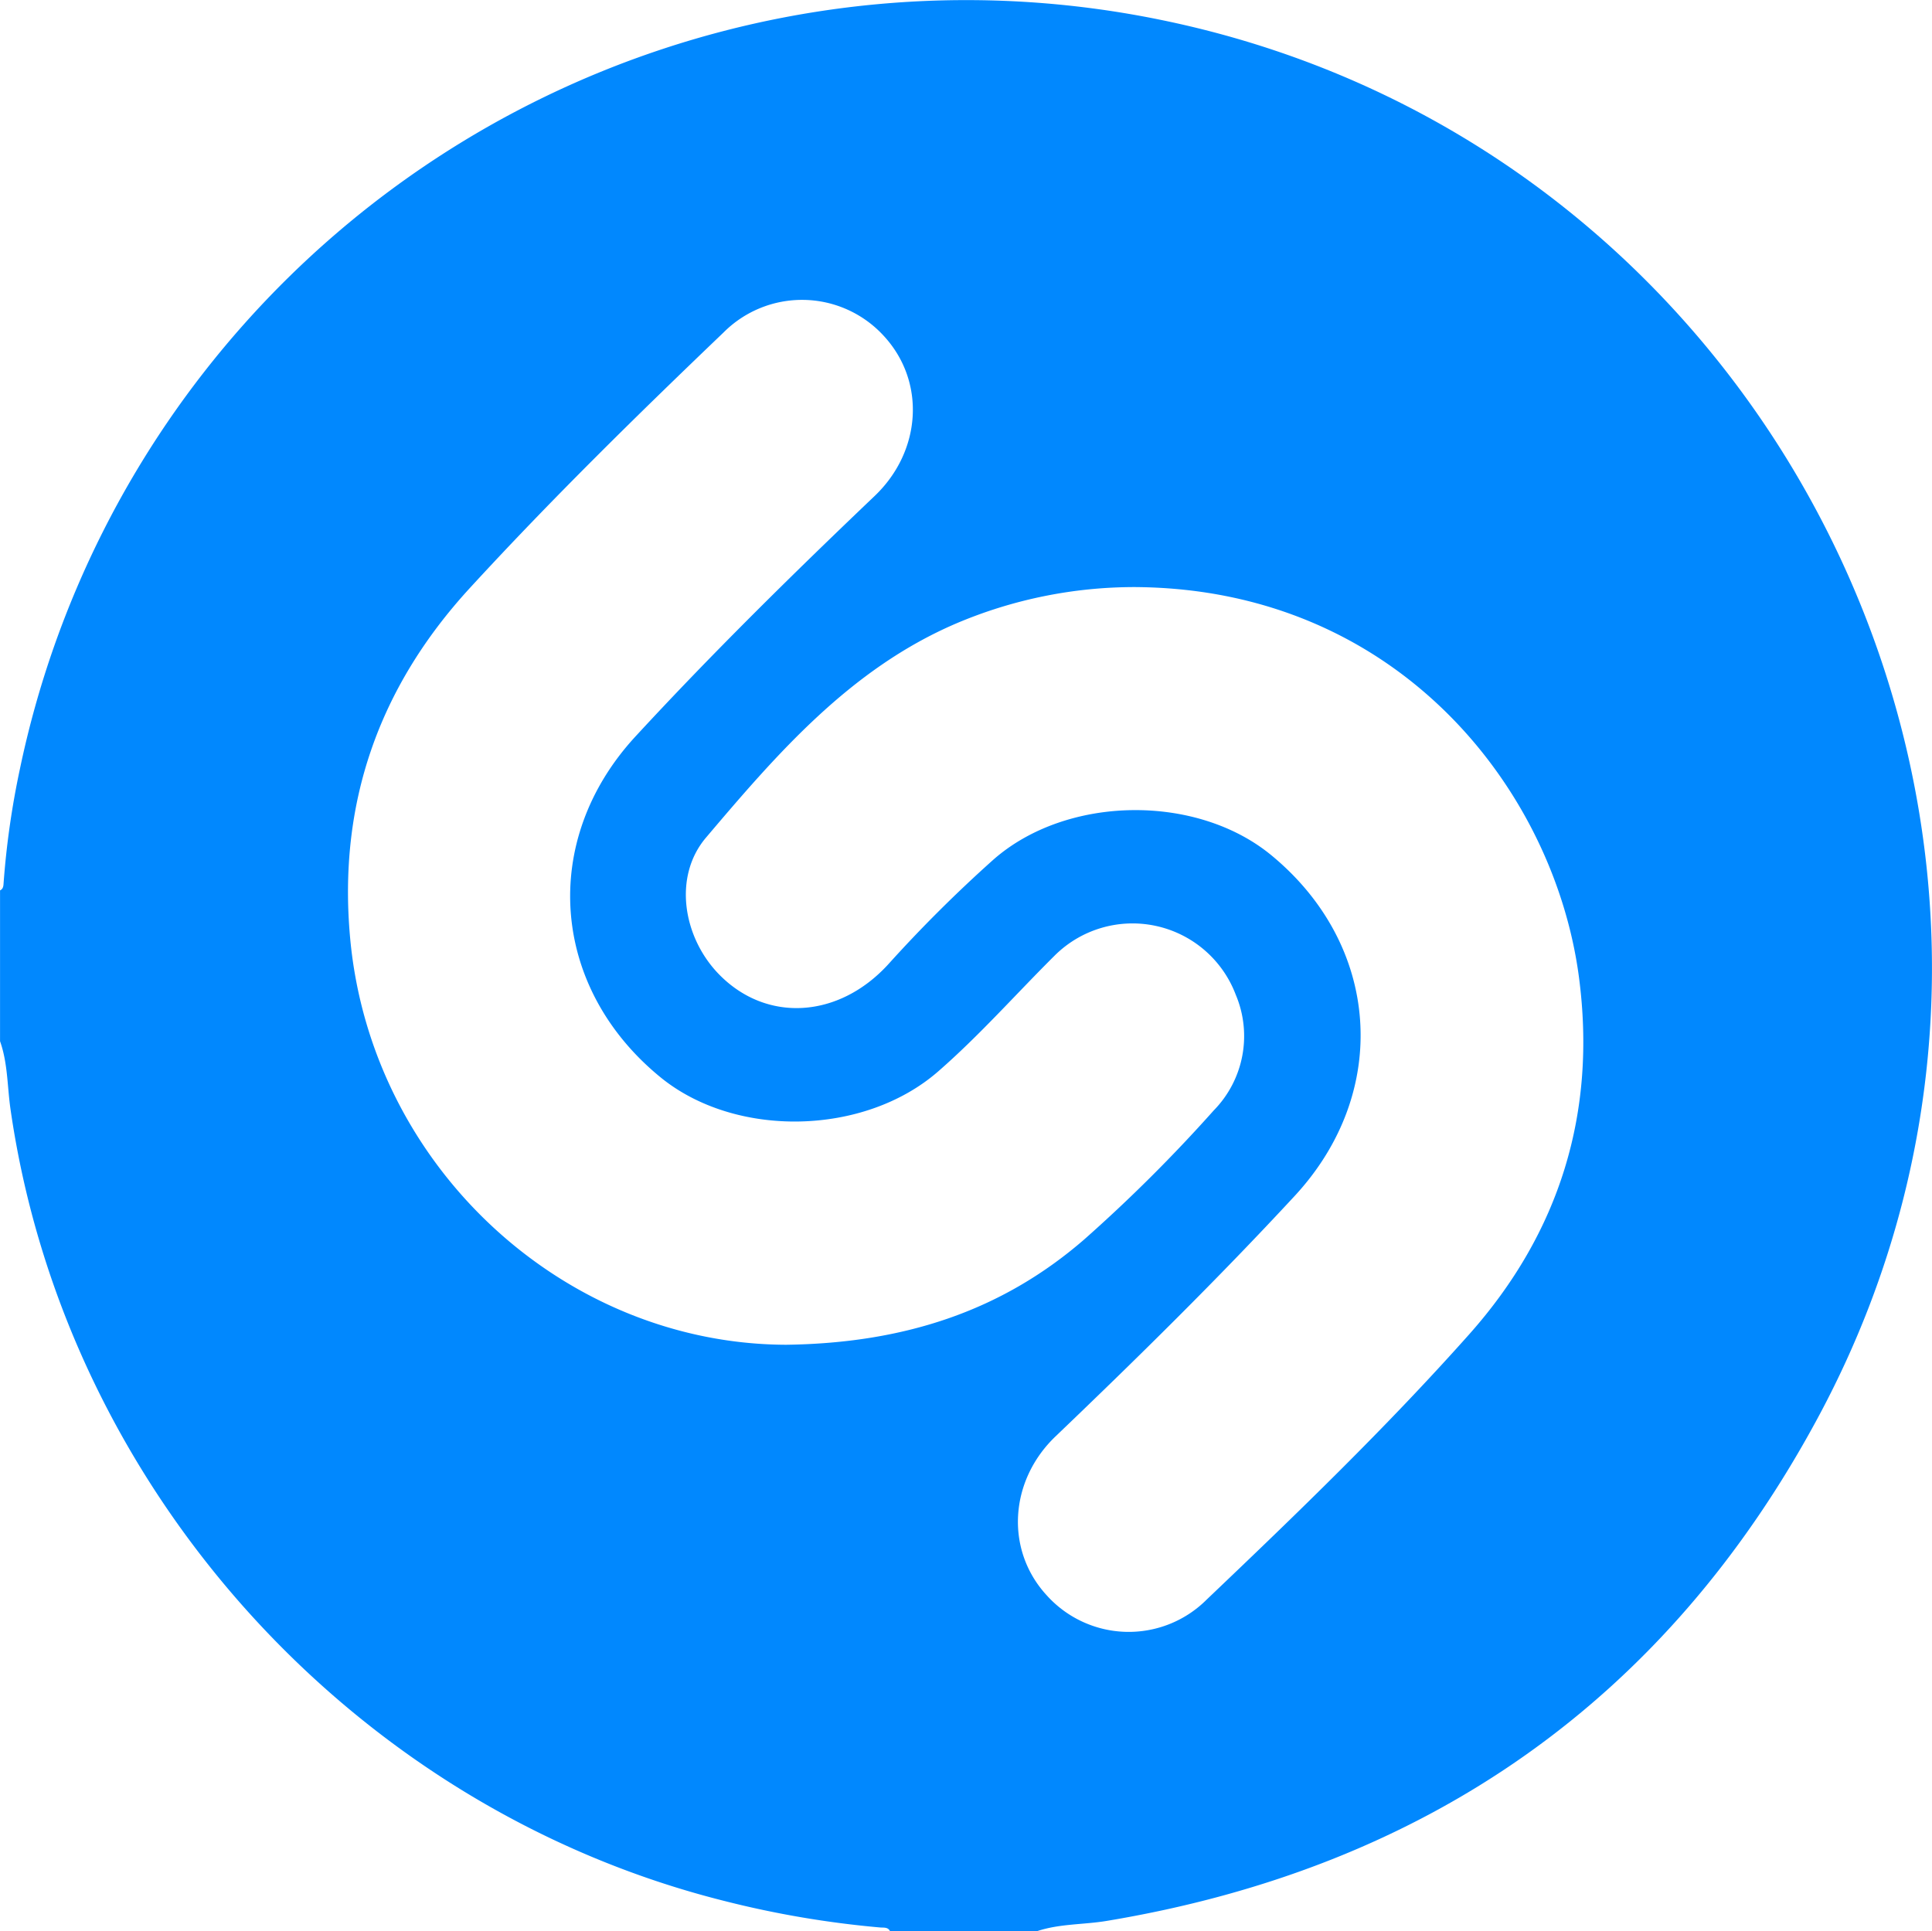 <svg xmlns="http://www.w3.org/2000/svg" width="219.089" height="219.02" viewBox="0 0 219.089 219.02">
  <path id="Path_1098" data-name="Path 1098" d="M-1710.1,3618.649h-16.678c-.243-.484-.712-.382-1.118-.417a111.255,111.255,0,0,1-17.658-3.005c-42.142-10.562-74.786-46.8-80.964-89.815-.368-2.565-.3-5.205-1.184-7.693v-17.106c.394-.185.383-.556.408-.9a95.1,95.1,0,0,1,1.848-12.887A109.63,109.63,0,0,1-1696,3401.9c71.035,14.585,108.8,94.214,74.63,158.166-17.28,32.337-44.559,51.385-80.821,57.418C-1704.822,3617.924-1707.536,3617.792-1710.1,3618.649Zm11.284-152.436a51.7,51.7,0,0,0-20.57,4.174c-11.924,5.152-20.178,14.7-28.269,24.249-3.737,4.412-2.608,11.278,1.456,15.468,5.37,5.536,13.564,5.06,19.2-1.087a155.926,155.926,0,0,1,11.959-11.906c8.294-7.28,22.981-7.488,31.485-.5,12.413,10.207,13.587,26.857,2.666,38.654-8.715,9.414-17.858,18.408-27.124,27.275-5.249,5.022-5.732,12.89-.987,18.031a12.5,12.5,0,0,0,18.141.463c10.216-9.728,20.376-19.53,29.758-30.073,10.279-11.551,14.471-25.178,12.446-40.515C-1651.447,3489.311-1669.038,3466.483-1698.82,3466.214Zm-39.694,85.93c13.293-.186,24.378-3.807,33.764-11.952a175.043,175.043,0,0,0,14.679-14.626,12.039,12.039,0,0,0,2.494-13.121,12.514,12.514,0,0,0-20.573-4.4c-4.394,4.368-8.5,9.03-13.179,13.106-8.4,7.319-23.006,7.586-31.486.655-12.461-10.183-13.723-26.84-2.838-38.646,8.7-9.432,17.842-18.424,27.124-27.275,5.34-5.092,5.833-13,1.007-18.194a12.562,12.562,0,0,0-18.151-.341c-9.832,9.41-19.547,18.941-28.756,28.97-10.336,11.257-14.984,24.474-13.572,39.746C-1785.6,3532.039-1763.631,3552.091-1738.514,3552.144Z" transform="translate(1827.707 -3399.63)" fill="#0188fe"/>
</svg>
